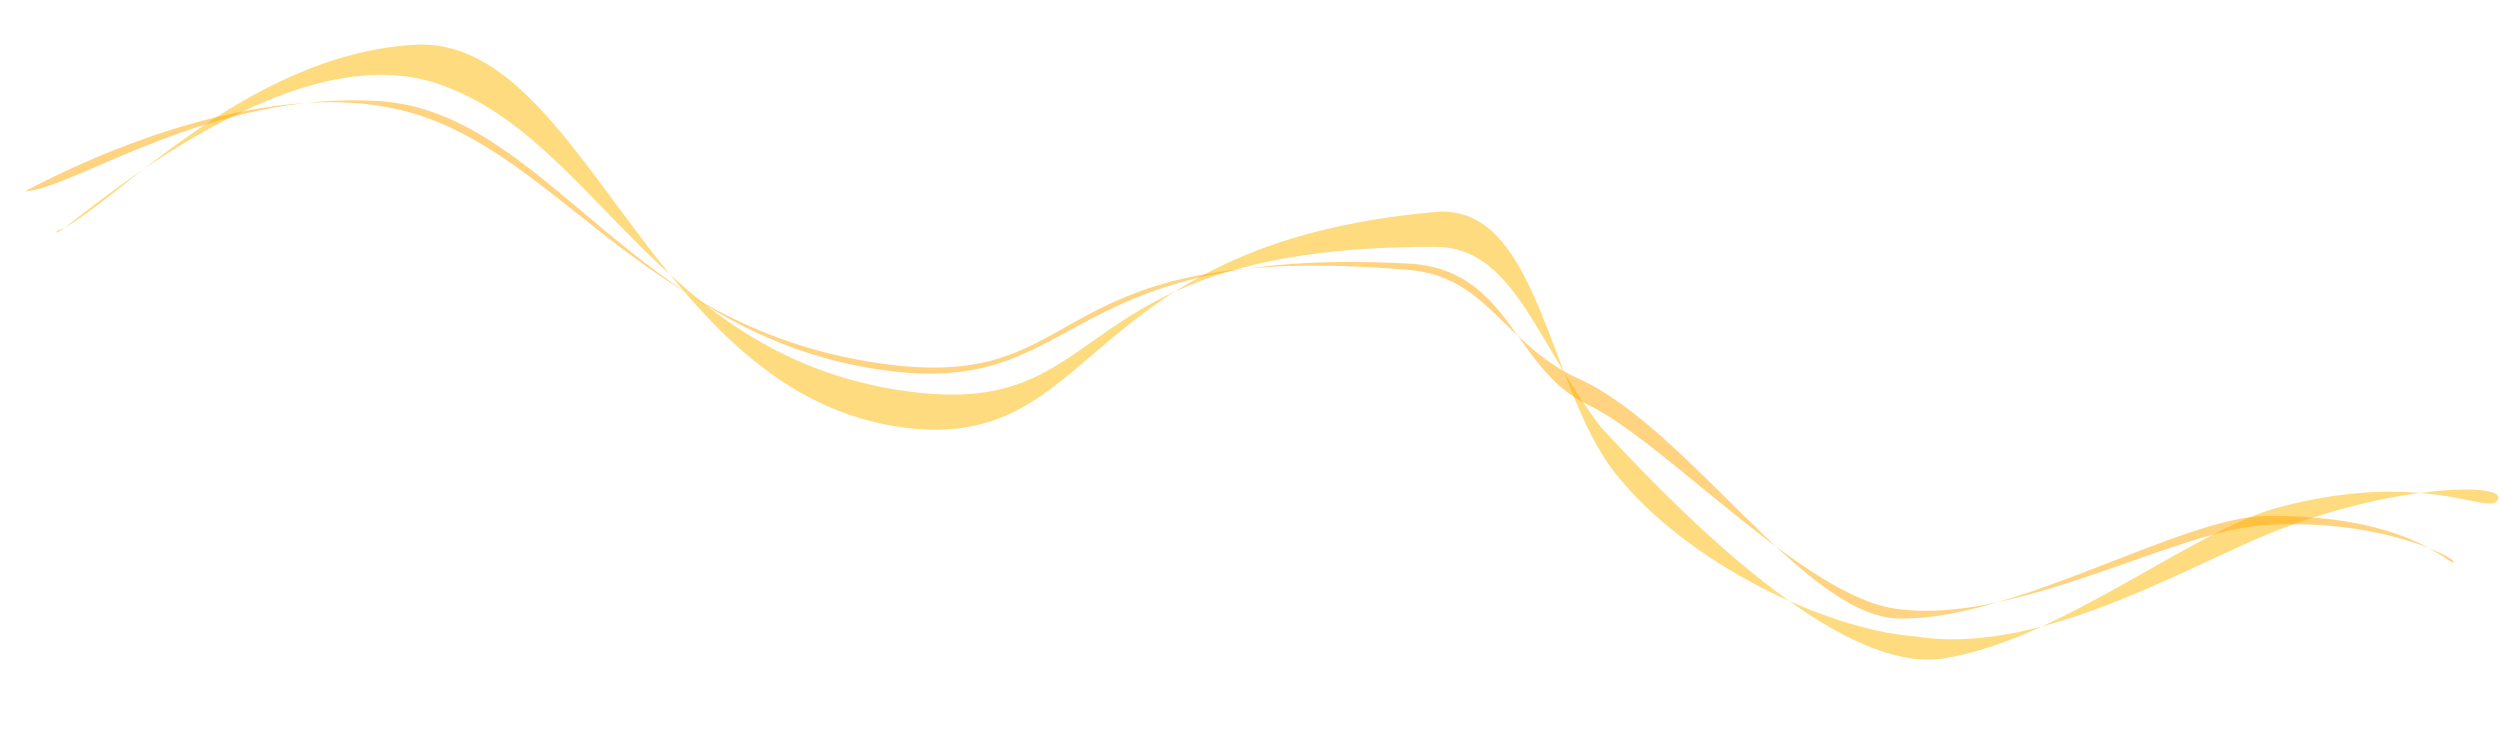 <svg width="769" height="225" viewBox="0 0 769 225" fill="none" xmlns="http://www.w3.org/2000/svg">
<path opacity="0.5" d="M768.473 153.006C767.537 160.187 748.234 143.637 701.29 155.96C674.302 163.044 634.127 196.77 597.917 202.53C568.147 207.266 524.079 165.662 492.575 131.541C472.392 105.345 465.693 75.955 441.506 75.916C325.891 75.73 344.154 128.62 280.414 120.546C202.116 110.629 183.817 41.469 133.723 25.465C83.572 9.442 13.613 77.856 17.551 71.065C33.303 65.09 74.888 16.768 127.52 13.764C180.093 10.764 199.919 121.624 278.217 131.541C338.591 139.189 330.724 75.063 441.506 65.204C473.423 62.363 475.952 119.348 497.005 145.772C518.642 172.93 561.032 193.604 589.056 195.739C624.498 201.56 665.847 178.075 694.398 165.662C731.317 149.611 768.473 148.198 768.473 153.006Z" fill="#FFB800"/>
<path opacity="0.5" d="M754.745 172.764C754.428 175.19 742.56 158.275 697.151 158.696C671.046 158.938 619.122 191.209 583.777 190.228C554.72 189.421 518.575 130.502 484.498 116.006C462.299 105.207 457.244 85.028 433.304 83.018C318.875 73.409 337.087 120.202 273.322 112.125C194.994 102.204 170.565 42.766 119.631 33.051C68.64 23.325 4.294 60.927 7.613 58.884C22.694 58.101 64.849 27.814 116.679 31.111C168.451 34.405 194.994 104.144 273.322 114.065C333.718 121.715 324.512 75.37 433.304 81.078C464.649 82.722 465.356 113.559 488.435 124.51C512.156 135.764 555.863 184.26 583.777 187.317C619.346 192.273 668.476 163.577 695.674 161.606C730.845 159.058 754.336 171.087 754.745 172.764Z" fill="#FFA800"/>
</svg>
